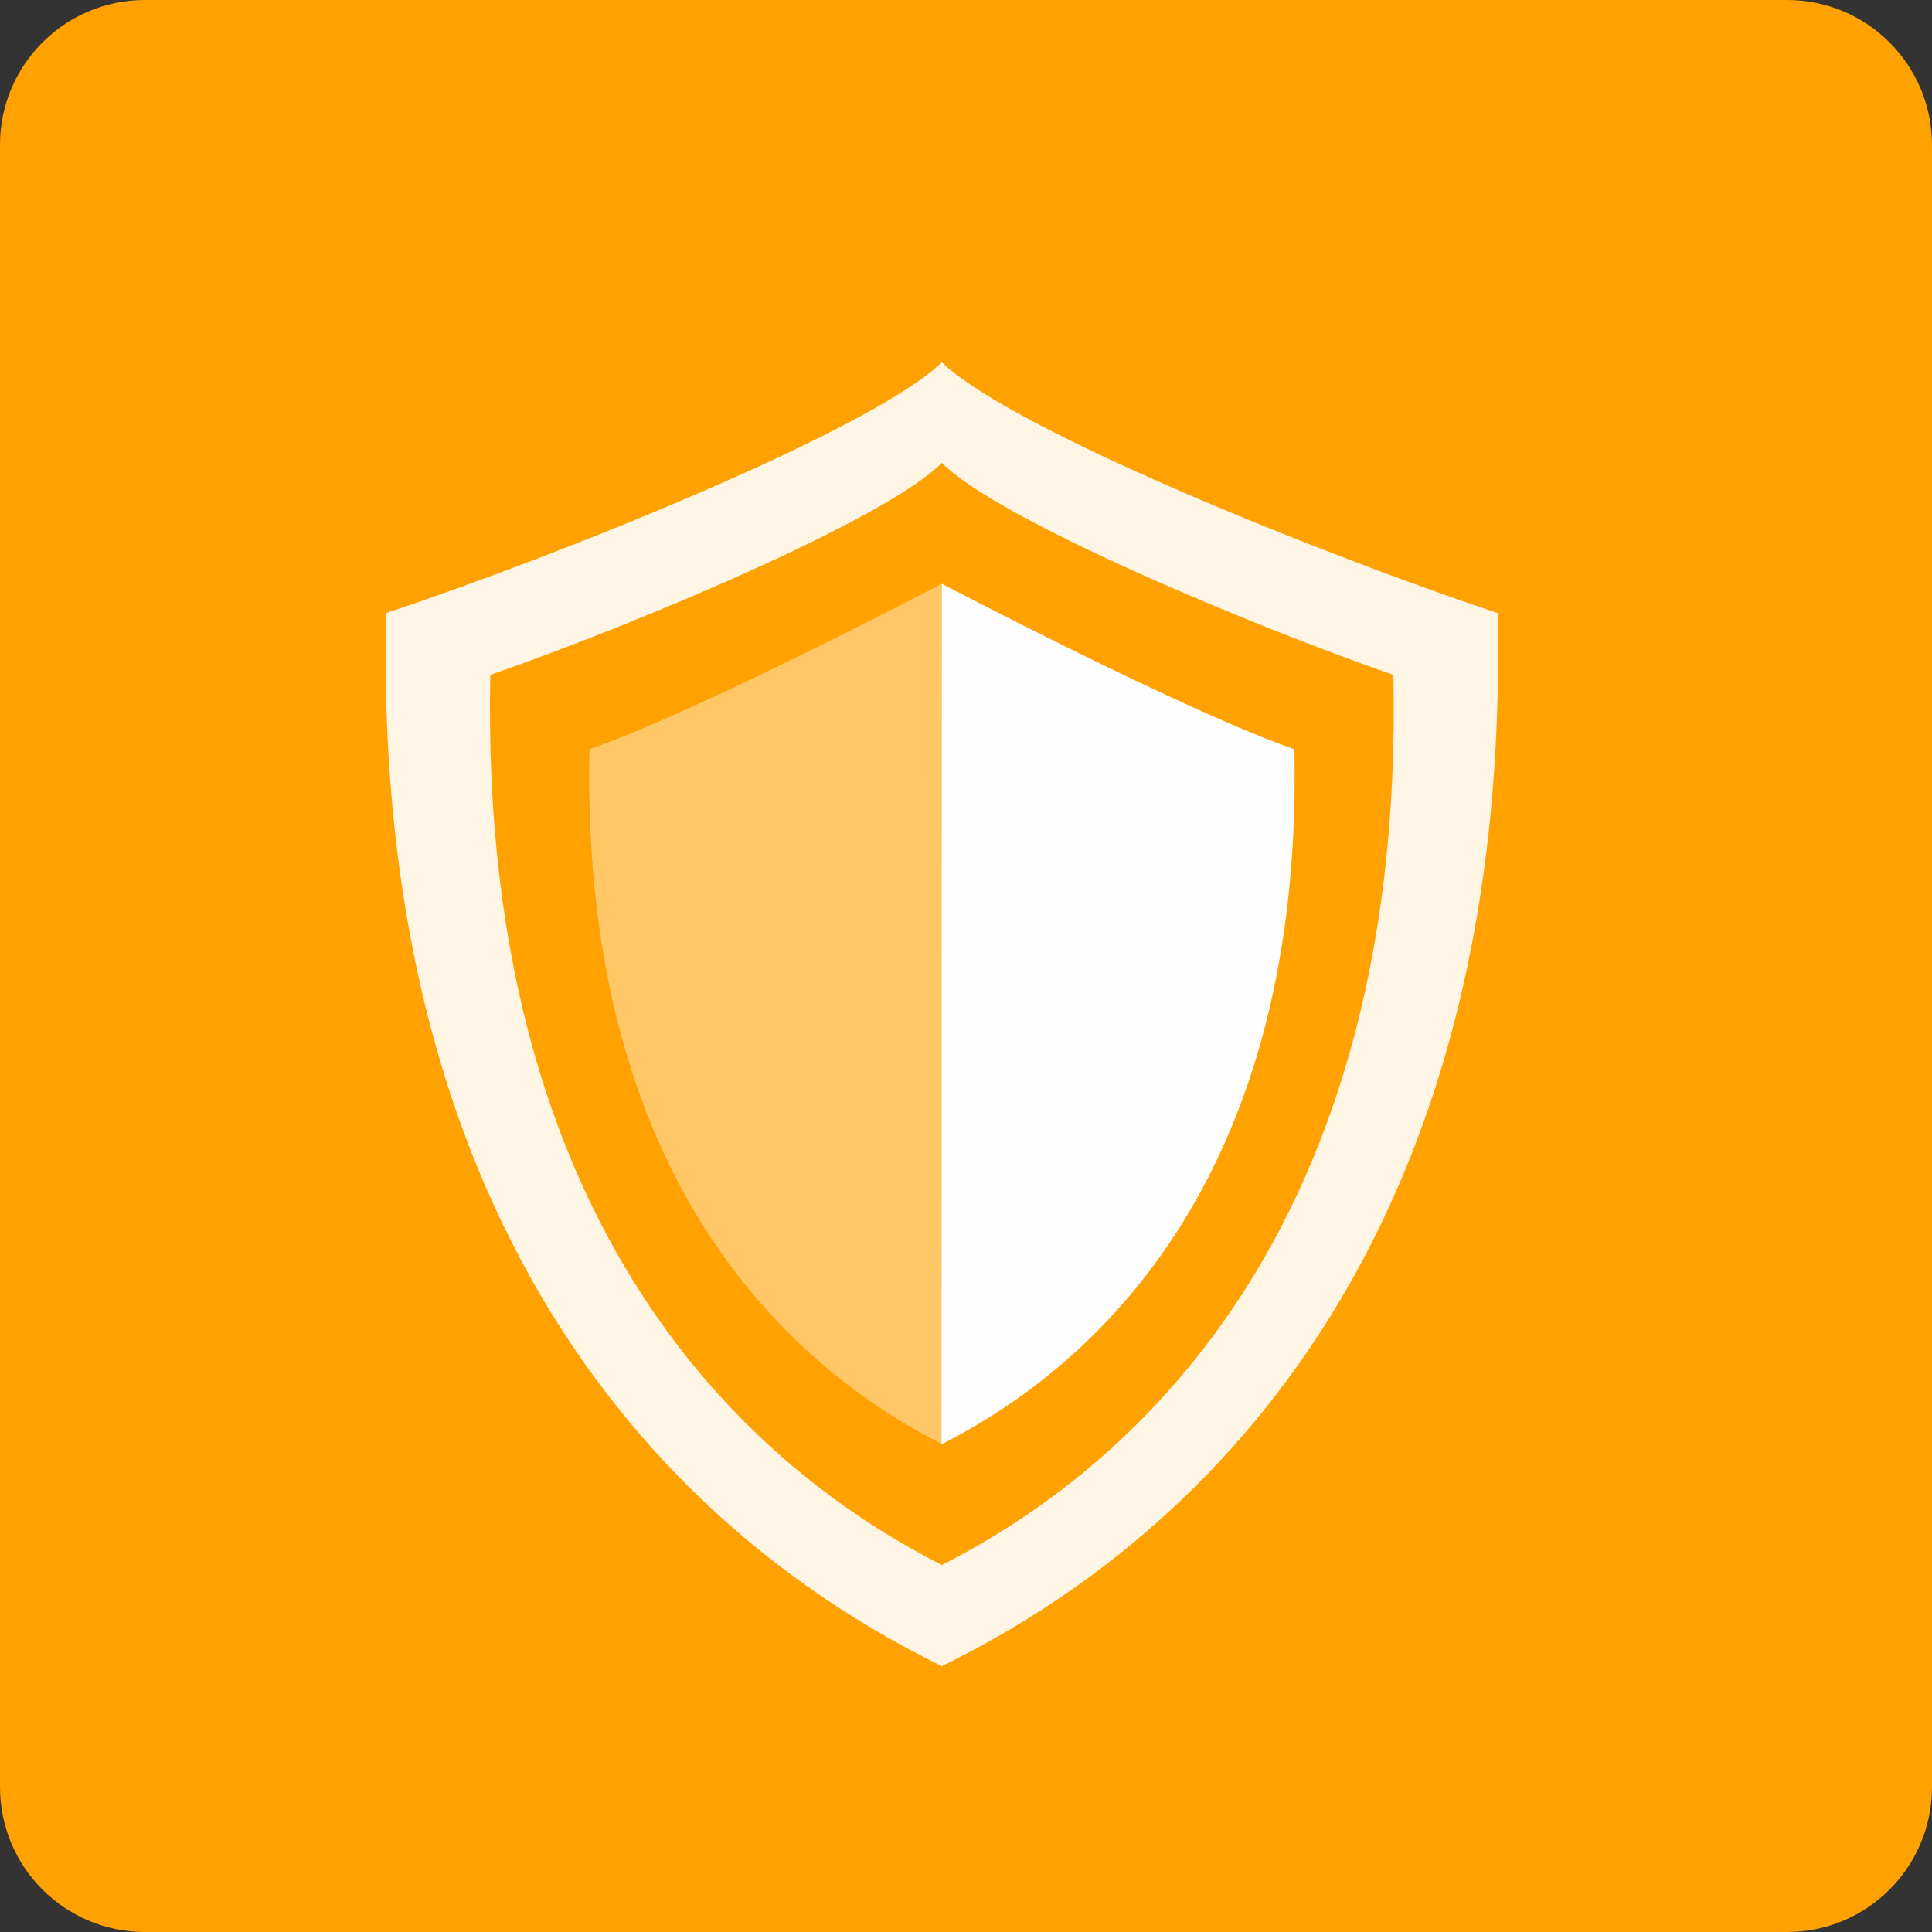 <?xml version="1.0" encoding="utf-8"?>
<!-- Generator: Adobe Illustrator 16.0.0, SVG Export Plug-In . SVG Version: 6.00 Build 0)  -->
<!DOCTYPE svg PUBLIC "-//W3C//DTD SVG 1.1//EN" "http://www.w3.org/Graphics/SVG/1.1/DTD/svg11.dtd">
<svg version="1.1" xmlns="http://www.w3.org/2000/svg" xmlns:xlink="http://www.w3.org/1999/xlink" x="0px" y="0px" width="80px"
	 height="80px" viewBox="0 0 80 80" enable-background="new 0 0 80 80" xml:space="preserve">
<rect x="0" y="0" width="80" height="80" fill="#333333" stroke="none"/>
<g id="矩形_1_1_" enable-background="new    ">
	<g id="矩形_1">
		<g>
			<path fill-rule="evenodd" clip-rule="evenodd" fill="#FFA100" d="M74,0H6C2.686,0,0,2.687,0,6v68c0,3.313,2.686,6,6,6h68
				c3.313,0,6-2.687,6-6V6C80,2.687,77.313,0,74,0z"/>
		</g>
	</g>
</g>
<g id="形状_2_1_" opacity="0.902" enable-background="new    ">
	<g id="形状_2">
		<g>
			<path fill-rule="evenodd" clip-rule="evenodd" fill="#FEFEFE" d="M62.014,25.386C54.852,22.998,41.862,17.788,39,15
				c-2.863,2.788-15.851,7.998-23.014,10.386C15.352,54.066,30.852,65.006,38.98,68.98V69c0.006-0.003,0.013-0.006,0.019-0.01
				c0.007,0.004,0.014,0.007,0.02,0.01v-0.02C47.147,65.006,62.648,54.066,62.014,25.386z M39.017,64.794v0.018L39,64.803
				c-0.004,0.003-0.01,0.006-0.016,0.009v-0.018c-6.604-3.359-19.195-12.605-18.681-36.848c5.82-2.019,16.371-6.423,18.698-8.779
				c2.326,2.356,12.876,6.761,18.697,8.779C58.212,52.188,45.619,61.435,39.017,64.794z"/>
		</g>
	</g>
</g>
<g id="形状_2_拷贝_1_" enable-background="new    ">
	<g id="形状_2_拷贝">
		<g>
			<path fill-rule="evenodd" clip-rule="evenodd" fill="#FEFEFE" d="M53.598,31.025c-4.527-1.57-14.52-6.813-14.594-6.852v-0.006
				v0.006c0,0-0.003-0.002-0.003-0.002l-0.013,35.621v0.014c0.004-0.002,0.009-0.005,0.013-0.007l0.013,0.007v-0.006
				c0.001,0,0.002,0.001,0.004,0.002v-0.012C44.174,57.167,53.999,49.947,53.598,31.025z"/>
		</g>
	</g>
</g>
<g id="形状_2_拷贝_2_1_" opacity="0.4" enable-background="new    ">
	<g id="形状_2_拷贝_2">
		<g>
			<path fill-rule="evenodd" clip-rule="evenodd" fill="#FEFEFE" d="M39.018,59.79l-0.014-35.622c0,0-10.053,5.278-14.596,6.854
				c-0.402,18.922,9.423,26.142,14.58,28.767v0.005v0.014c0.004-0.002,0.009-0.005,0.013-0.007l0.013,0.007v-0.006
				c0.001,0,0.002,0.001,0.004,0.002V59.79z"/>
		</g>
	</g>
</g>
</svg>
